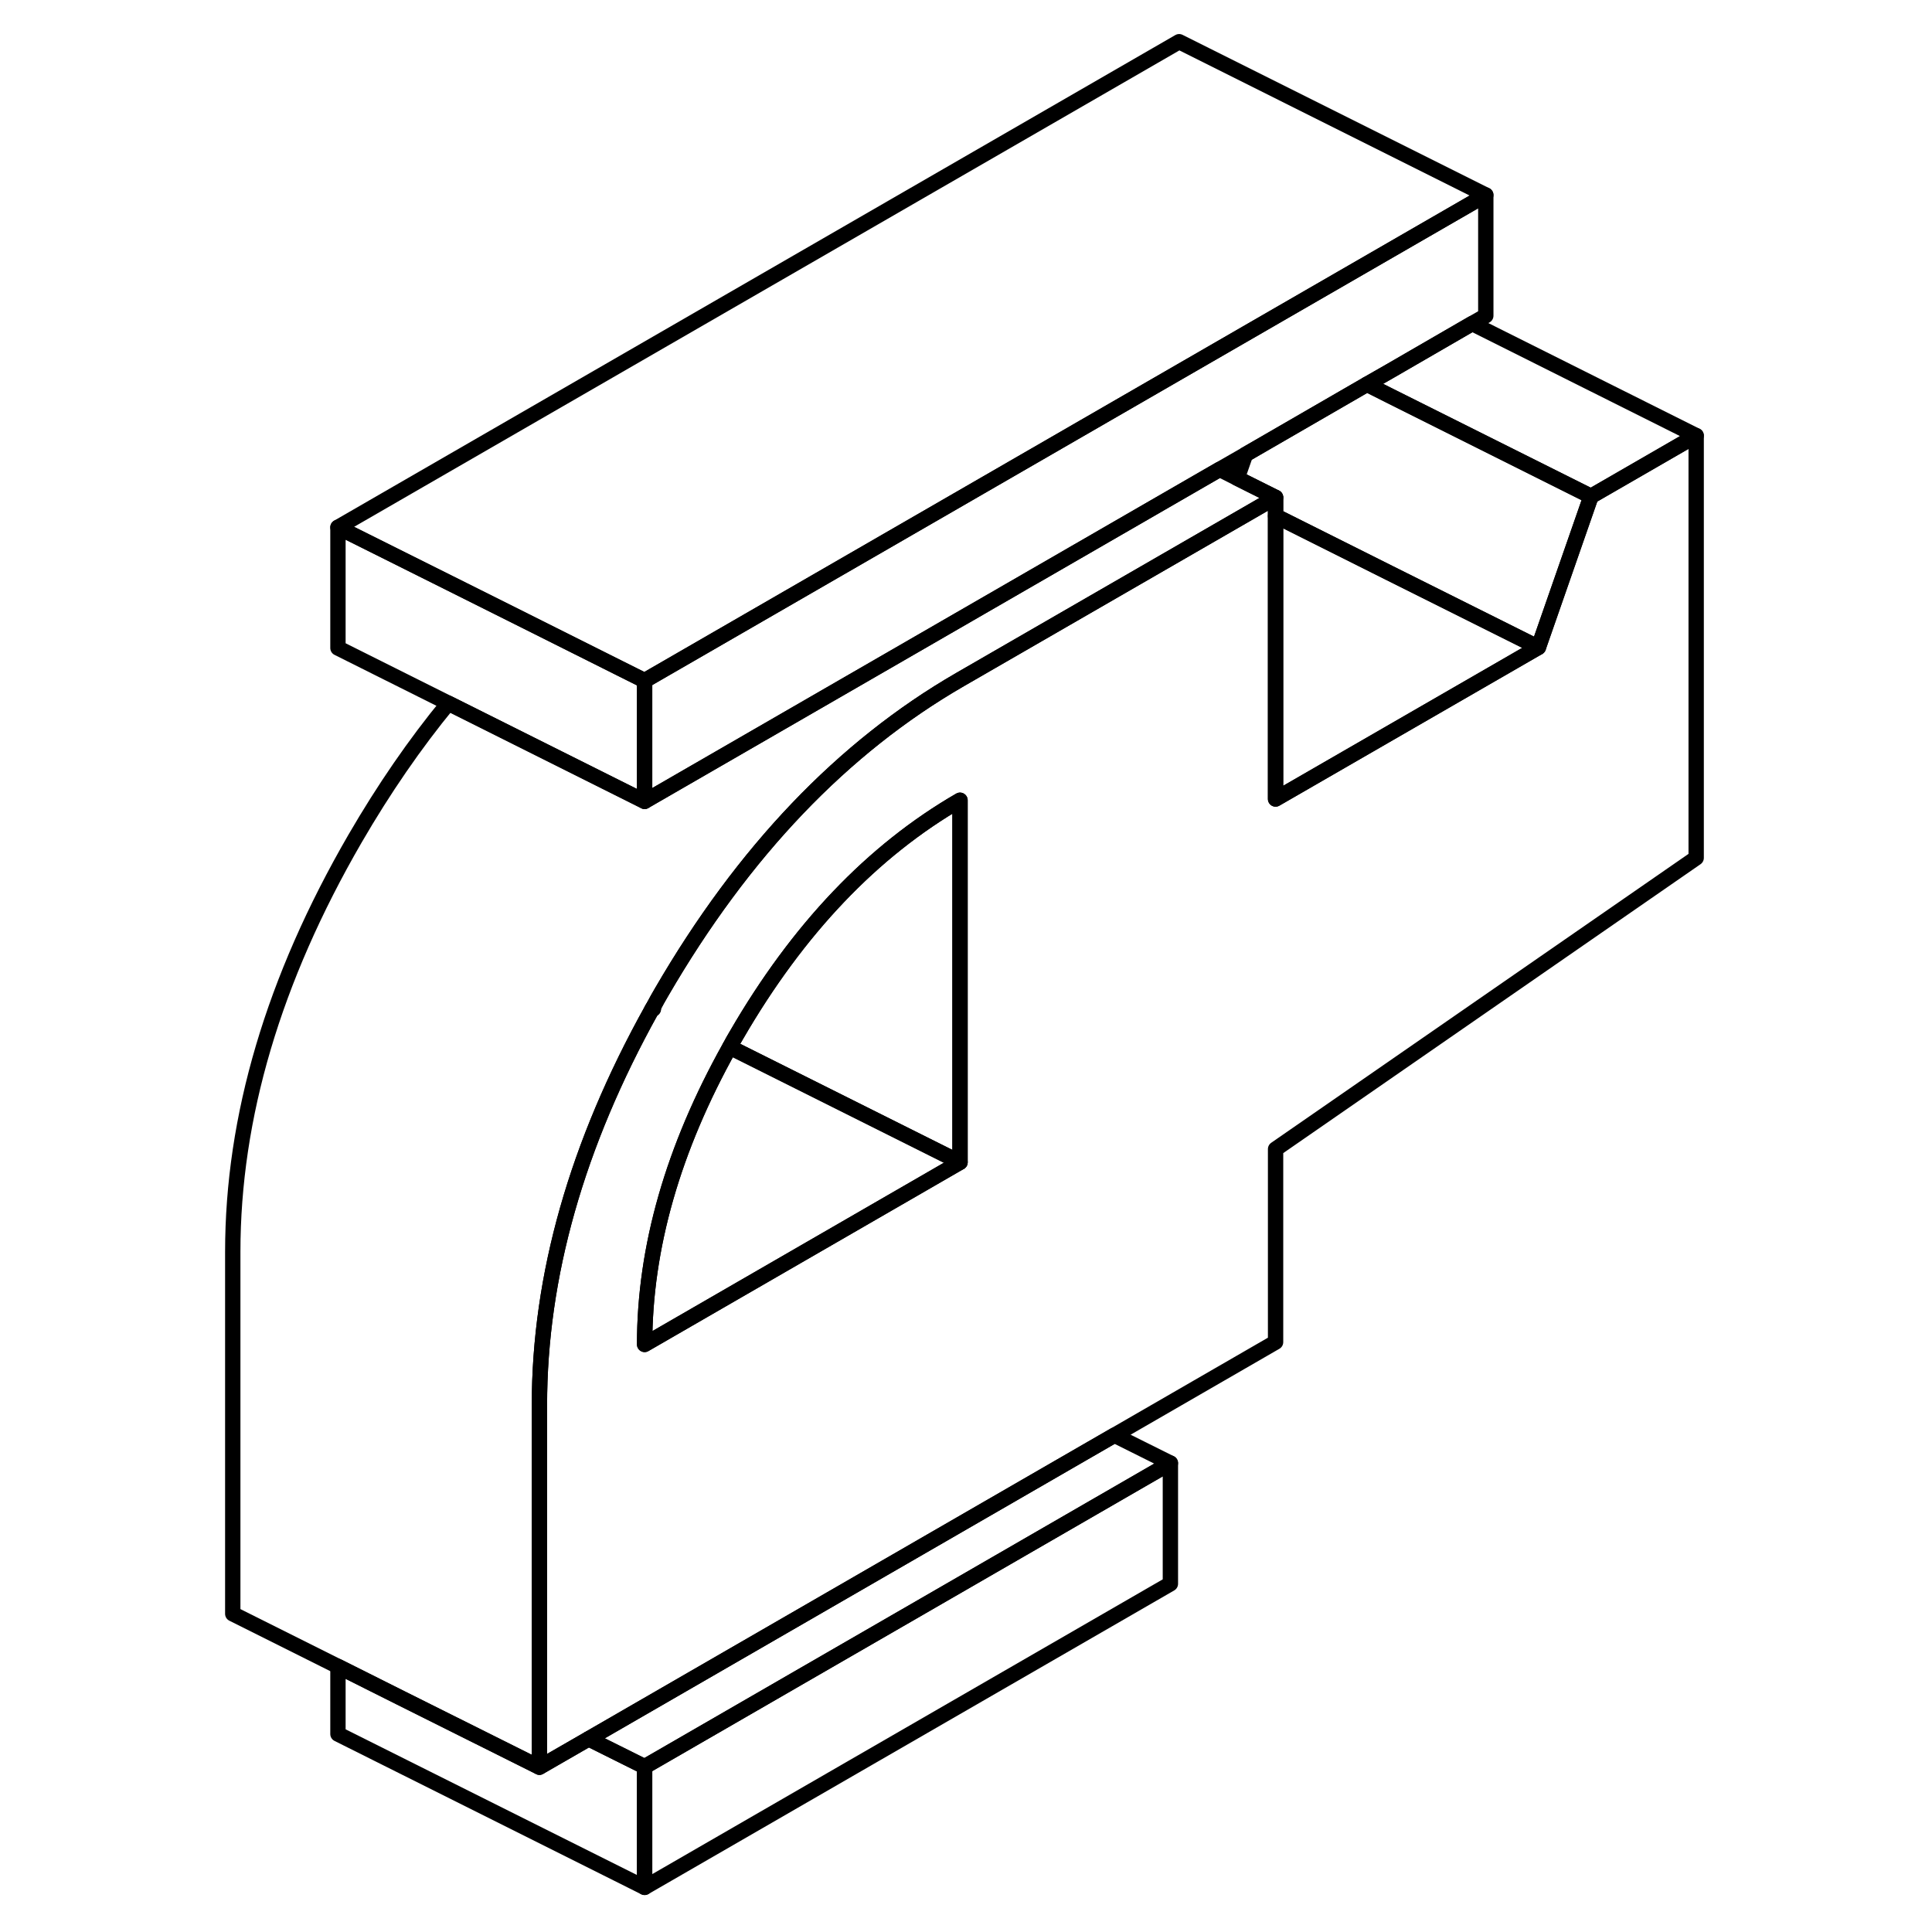 <svg width="24" height="24" viewBox="0 0 101 126" fill="none" xmlns="http://www.w3.org/2000/svg" stroke-width="1px" stroke-linecap="round" stroke-linejoin="round">
    <path d="M30 65.86L30.11 65.8V65.67C30.06 65.73 30.03 65.8 30 65.86Z" stroke="currentColor" stroke-linejoin="round"/>
    <path d="M63.83 95.42V103.29L29.54 123.09V115.22L63.83 95.42Z" stroke="currentColor" stroke-linejoin="round"/>
    <path d="M29.54 44.391V52.261L22.12 48.551L16.74 45.861L9.54 42.261V34.391L16.85 38.041L21.77 40.501L27.92 43.581L29.54 44.391Z" stroke="currentColor" stroke-linejoin="round"/>
    <path d="M91.26 32.37L87.83 42.22L70.69 52.11V32.44L69.57 33.09L50.11 44.32C42.46 48.74 35.97 55.54 30.65 64.7C30.46 65.02 30.28 65.35 30.11 65.67V65.8L30 65.86C25.12 74.63 22.68 83.22 22.68 91.64V115.25L25.89 113.4L60.18 93.6L70.69 87.53V74.94L98.12 55.95V28.41L91.26 32.37ZM50.11 75.8L29.54 87.68C29.54 81.37 31.39 74.91 35.09 68.29C35.23 68.02 35.38 67.76 35.54 67.49C39.54 60.59 44.4 55.49 50.11 52.19V75.8Z" stroke="currentColor" stroke-linejoin="round"/>
    <path d="M70.69 32.44L69.57 33.09L50.11 44.32C42.46 48.74 35.97 55.54 30.65 64.7C30.46 65.02 30.28 65.35 30.11 65.67C30.06 65.73 30.03 65.8 30 65.86C25.12 74.63 22.68 83.22 22.68 91.64V115.25L13.63 110.73L9.54 108.68L2.68 105.25V81.64C2.68 72.85 5.34 63.87 10.65 54.7C12.53 51.46 14.56 48.51 16.74 45.86L22.12 48.55L29.54 52.26L30.11 51.93L50.69 40.05L67.04 30.61L68.19 31.19L70.69 32.44Z" stroke="currentColor" stroke-linejoin="round"/>
    <path d="M50.11 75.8L29.54 87.68C29.54 81.37 31.39 74.91 35.09 68.29L50.11 75.8Z" stroke="currentColor" stroke-linejoin="round"/>
    <path d="M50.11 52.19V75.8L35.09 68.29C35.23 68.02 35.38 67.76 35.54 67.49C39.54 60.59 44.4 55.49 50.11 52.19Z" stroke="currentColor" stroke-linejoin="round"/>
    <path d="M98.119 28.41L91.259 32.37L78.119 25.8L76.649 25.06L78.119 24.22L83.509 21.1L98.119 28.41Z" stroke="currentColor" stroke-linejoin="round"/>
    <path d="M84.4 12.72V20.59L83.51 21.1L78.12 24.22L76.65 25.06L68.73 29.64L67.04 30.61L50.69 40.05L30.11 51.93L29.54 52.26V44.39L30.11 44.06L50.69 32.18L59.73 26.96L84.4 12.72Z" stroke="currentColor" stroke-linejoin="round"/>
    <path d="M87.829 42.219L70.689 52.109V33.649L78.119 37.369L87.829 42.219Z" stroke="currentColor" stroke-linejoin="round"/>
    <path d="M91.26 32.37L87.829 42.219L78.119 37.37L70.689 33.65V32.44L68.189 31.19L68.73 29.64L76.649 25.06L78.119 25.8L91.26 32.37Z" stroke="currentColor" stroke-linejoin="round"/>
    <path d="M84.4 12.72L59.73 26.96L50.69 32.18L30.11 44.06L29.54 44.39L27.92 43.58L21.77 40.5L16.85 38.04L9.54 34.39L64.4 2.72L84.4 12.72Z" stroke="currentColor" stroke-linejoin="round"/>
    <path d="M63.83 95.42L29.54 115.22L25.89 113.4L60.18 93.6L63.83 95.42Z" stroke="currentColor" stroke-linejoin="round"/>
    <path d="M29.54 115.22V123.09L9.54 113.09V108.68L13.63 110.73L22.68 115.25L25.89 113.4L29.54 115.22Z" stroke="currentColor" stroke-linejoin="round"/>
</svg>